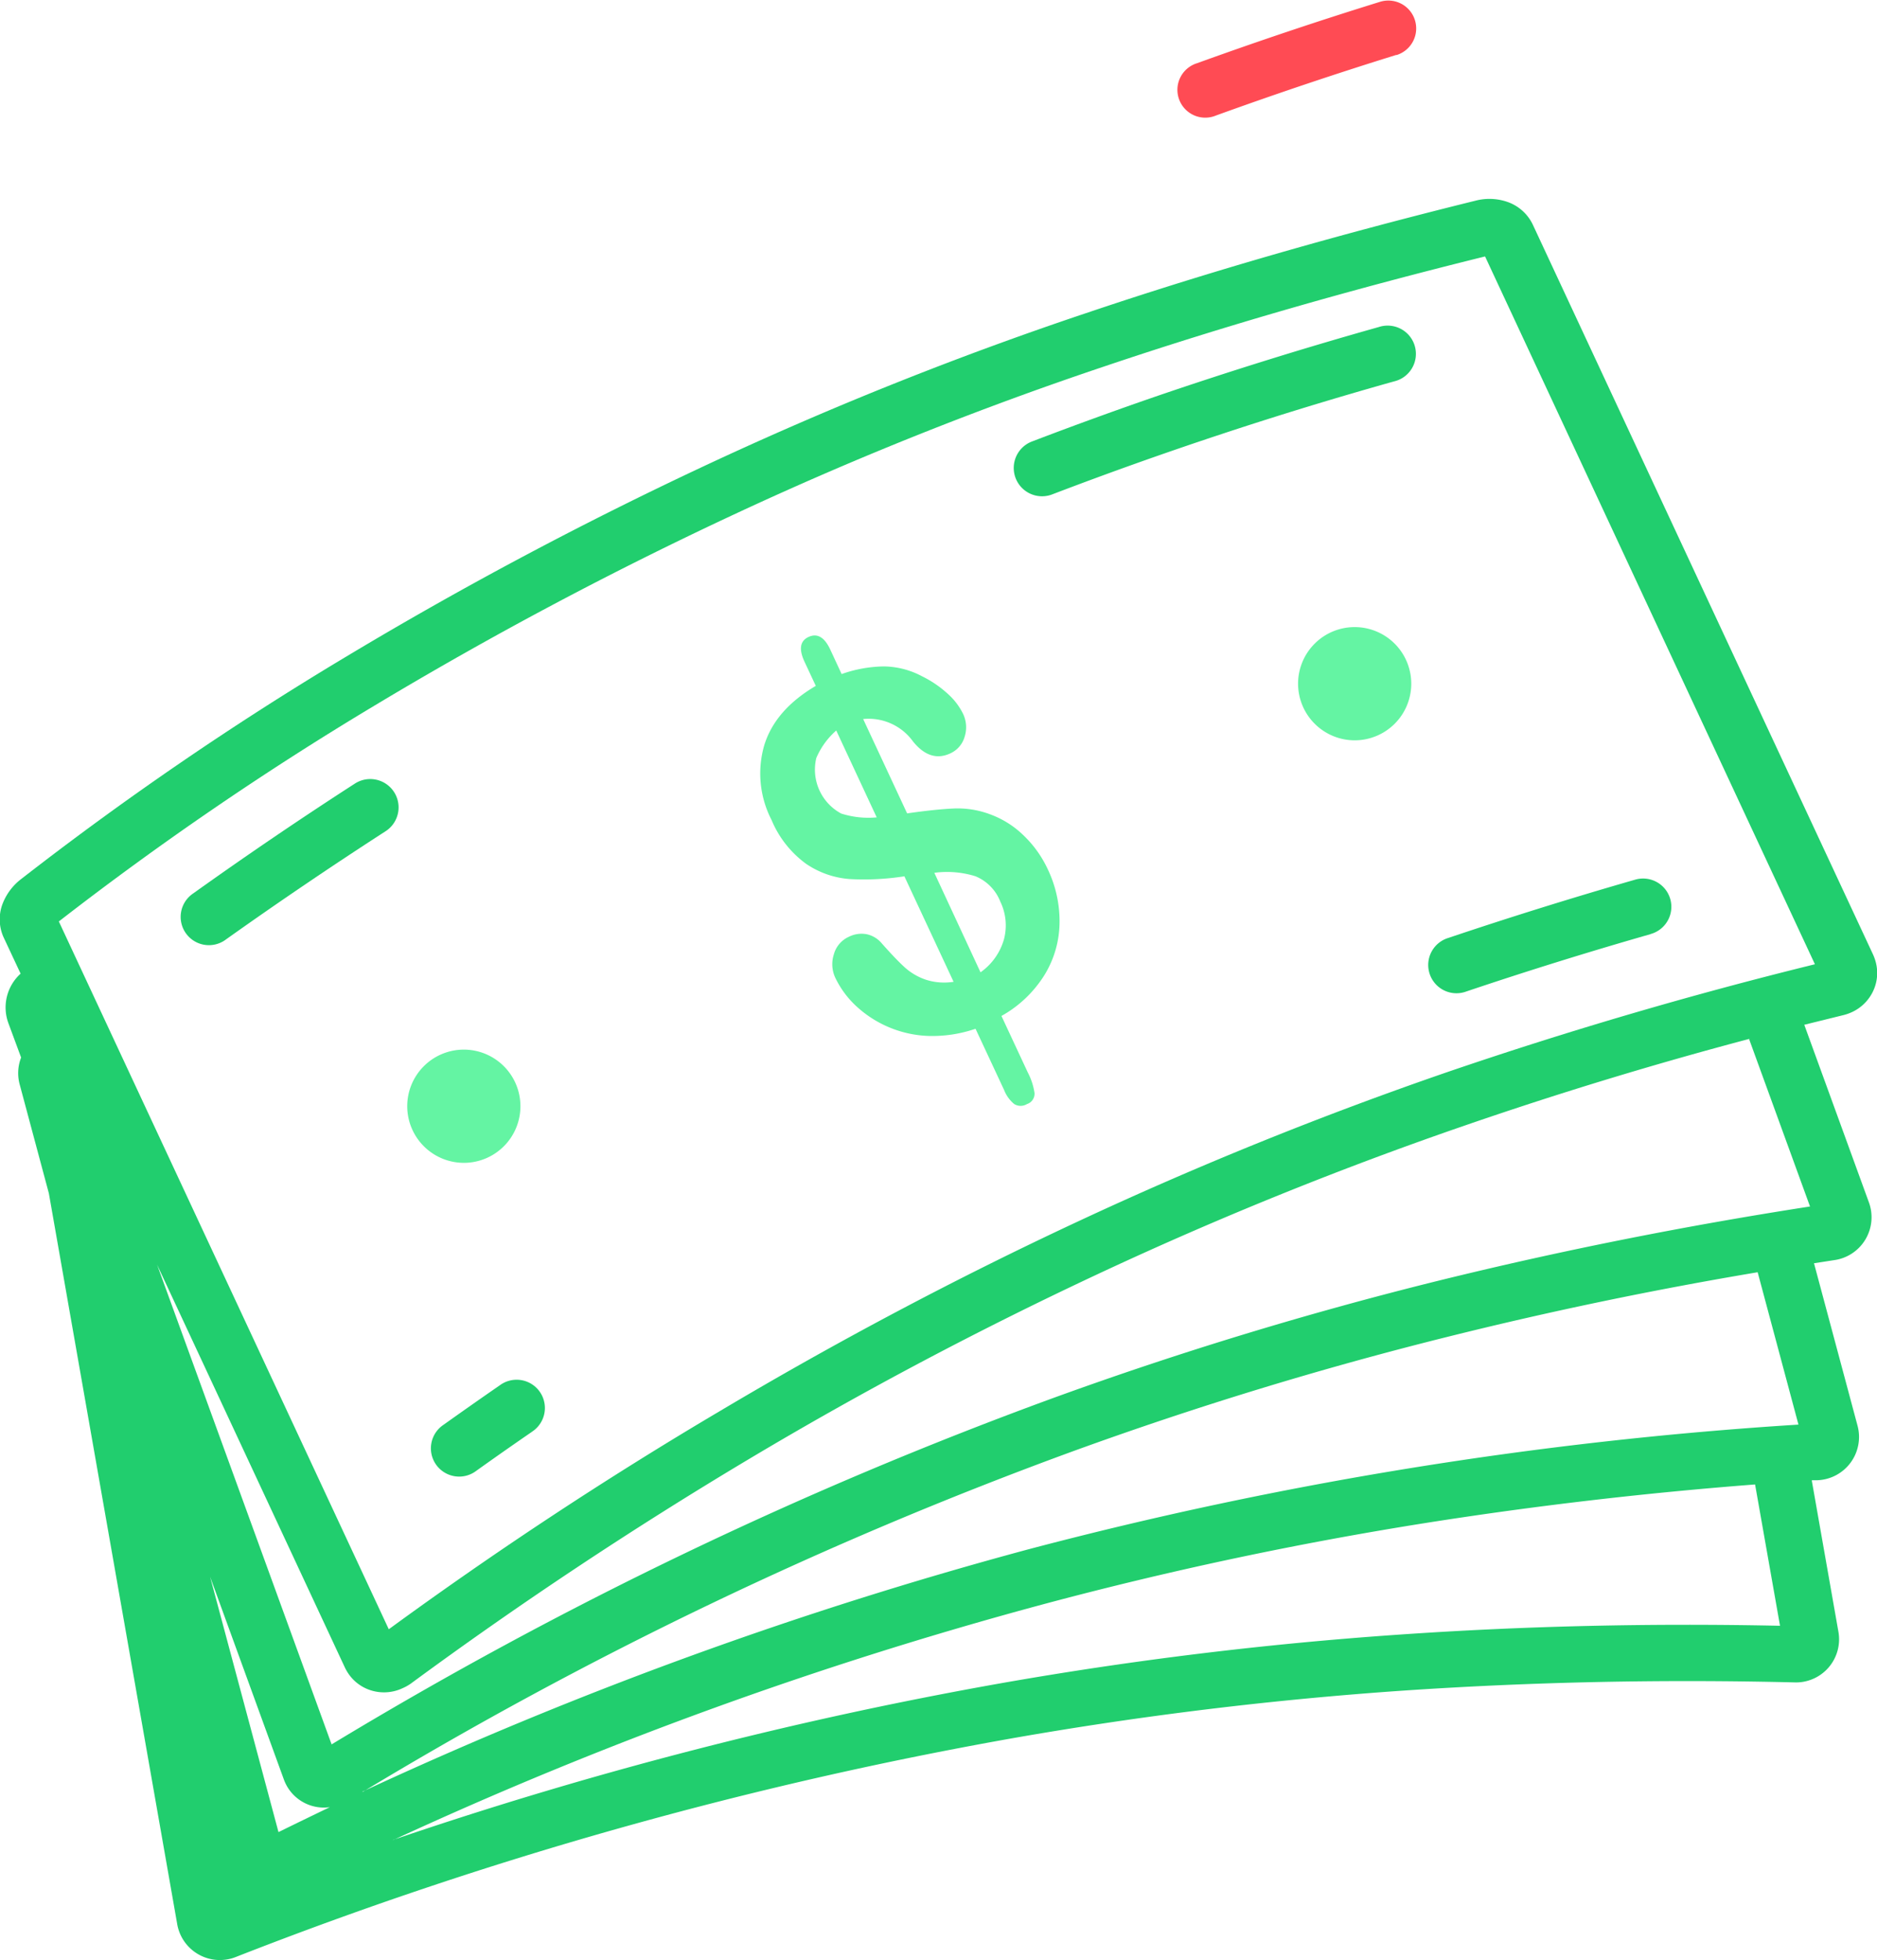 <svg xmlns="http://www.w3.org/2000/svg" viewBox="0 0 225.85 235.83"><defs><style>.cls-1{fill:#21ce6e;}.cls-1,.cls-3,.cls-4{fill-rule:evenodd;}.cls-2,.cls-3{fill:#64f4a3;}.cls-4{fill:#ff4b54;}</style></defs><title>Ресурс 3</title><g id="Слой_2" data-name="Слой 2"><g id="_1" data-name="1"><path class="cls-1" d="M25.29,189.72l8.22,30.68q3.08-1.51,6.18-3A5.12,5.12,0,0,1,34.6,215h0a5.47,5.47,0,0,1-.47-1l-8.84-24.29Zm22,31.62a494.33,494.33,0,0,1,73.28-18.87,457.76,457.76,0,0,1,47.69-5.82c15.22-1.06,30.51-1.39,45.92-1.07l-3-17q-19.88,1.53-39.42,4.6A450.92,450.92,0,0,0,125.5,193a489,489,0,0,0-78.17,28.35ZM218,178.09l3.2,18.17a5.19,5.19,0,0,1-5.35,6.13c-15.74-.38-31.43-.07-47.14,1a450.89,450.89,0,0,0-47,5.74,491.2,491.2,0,0,0-93.27,26.27,5.21,5.21,0,0,1-7.13-4L5.88,143.56,2.38,130.5a5.2,5.2,0,0,1,.16-3.28L1,123.06a5.48,5.48,0,0,1,1.48-5.93l-2-4.27a5.24,5.24,0,0,1-.17-4.13,6.87,6.87,0,0,1,2.26-3A389.9,389.9,0,0,1,41.49,79.09,476.56,476.56,0,0,1,86,55.47a432.42,432.42,0,0,1,44.65-17.79c15.17-5.12,30.72-9.54,46.9-13.54a6.62,6.62,0,0,1,3.83.15,5.31,5.31,0,0,1,3.09,2.81l40.9,87.72a5.52,5.52,0,0,1,.35,1,5.09,5.09,0,0,1-.39,3.52,5.24,5.24,0,0,1-2.48,2.41h0a5.65,5.65,0,0,1-1.05.37l-4.7,1.16,7.76,21.32a5.21,5.21,0,0,1-4.2,7l-2.39.37,5.23,19.51a5.21,5.21,0,0,1-4.8,6.59l-.61,0ZM43.62,215.58a491.1,491.1,0,0,1,85.5-41,450.91,450.91,0,0,1,45.26-13.81q18.35-4.57,37.11-7.72l4.91,18.33a481.34,481.34,0,0,0-92.65,15,496.1,496.1,0,0,0-80.13,29.15ZM210.46,125l7.33,20.14c-15.16,2.35-30.15,5.33-45,9a457.78,457.78,0,0,0-45.95,14,497.91,497.91,0,0,0-86.94,41.71l-21-57.71,22.56,48.38h0a5.44,5.44,0,0,0,.54.93,5.12,5.12,0,0,0,3,2,5.24,5.24,0,0,0,3.44-.36h0a5.61,5.61,0,0,0,1-.56c13.16-9.68,26.75-18.69,40.67-27s28.15-15.81,42.63-22.56a450.93,450.93,0,0,1,43.89-17.7q16.83-5.79,34-10.33ZM45,84.92A469.83,469.83,0,0,1,88.85,61.64a425.4,425.4,0,0,1,43.94-17.53c14.81-5,30-9.33,45.9-13.26L218.38,116c-15,3.69-29.67,8-44.08,12.92a457.82,457.82,0,0,0-44.55,18c-14.63,6.82-29.07,14.47-43.21,22.88Q66.16,181.85,46.78,196L7.08,110.85A383.75,383.75,0,0,1,45,84.92Z"/><path class="cls-2" d="M99.9,78.14l1.37,2.95a15.78,15.78,0,0,1,5.1-.92,10,10,0,0,1,4.58,1.19A13,13,0,0,1,114,83.43a7.91,7.91,0,0,1,1.87,2.42,3.75,3.75,0,0,1,.2,2.78,3.14,3.14,0,0,1-1.72,2q-2.42,1.13-4.49-1.43a6.58,6.58,0,0,0-6-2.7l5.29,11.35q3.5-.5,5.67-.59a11.07,11.07,0,0,1,4.28.69,11.32,11.32,0,0,1,4,2.49,13.56,13.56,0,0,1,3,4.19,14.49,14.49,0,0,1,1.39,6.44,12.27,12.27,0,0,1-1.83,6.25,14.3,14.3,0,0,1-5.16,4.9l3.17,6.8a7.78,7.78,0,0,1,.81,2.48,1.31,1.31,0,0,1-.91,1.32,1.47,1.47,0,0,1-1.53,0,4.11,4.11,0,0,1-1.22-1.69l-3.44-7.37a16,16,0,0,1-5.76.86,13.48,13.48,0,0,1-8.74-3.72,11.29,11.29,0,0,1-2.38-3.29,3.83,3.83,0,0,1-.17-2.79,3.26,3.26,0,0,1,1.82-2.13,3.37,3.37,0,0,1,2.15-.3,3.26,3.26,0,0,1,1.81,1.11q1.71,1.93,2.76,2.88a7.26,7.26,0,0,0,2.51,1.47,7.16,7.16,0,0,0,3.36.26l-5.92-12.69a31.48,31.48,0,0,1-6.59.33,10.7,10.7,0,0,1-5.26-1.85,12.43,12.43,0,0,1-4.13-5.25,12.2,12.2,0,0,1-.88-9q1.31-4.26,6.2-7.14l-1.35-2.89q-1.07-2.29.49-3T99.9,78.14Zm5.59,20.19-4.87-10.45a9.24,9.24,0,0,0-2.4,3.31,6,6,0,0,0,3,6.68A10.8,10.8,0,0,0,105.49,98.33Zm6.92,6.64,5.57,12a7.3,7.3,0,0,0,2.83-4,6.56,6.56,0,0,0-.45-4.51,5.42,5.42,0,0,0-3-3.05A11.54,11.54,0,0,0,112.41,105Z"/><path class="cls-3" d="M55.83,139.89A6.81,6.81,0,1,0,49,133.09,6.82,6.82,0,0,0,55.83,139.89Z"/><path class="cls-3" d="M163,89.06a6.81,6.81,0,1,0-6.81-6.81A6.82,6.82,0,0,0,163,89.06Z"/><path class="cls-1" d="M46.39,100q-9.74,6.29-19.18,13a3.4,3.4,0,1,1-3.95-5.53q9.56-6.83,19.45-13.21A3.4,3.4,0,1,1,46.39,100Z"/><path class="cls-1" d="M124.15,53.12h0a3.4,3.4,0,0,0,2.47,6.35h0q20.23-7.73,41.13-13.59a3.4,3.4,0,1,0-1.84-6.54q-13.65,3.84-27,8.41Q131.5,50.31,124.15,53.12Z"/><path class="cls-1" d="M198.59,112.38q-11.15,3.19-22.14,6.89a3.4,3.4,0,1,1-2.17-6.44q11.14-3.75,22.45-7a3.4,3.4,0,1,1,1.86,6.54Z"/><path class="cls-1" d="M64,172.25q-3.36,2.31-6.68,4.68a3.4,3.4,0,1,1-3.95-5.53q3.37-2.4,6.77-4.75a3.4,3.4,0,1,1,3.85,5.6Z"/><path class="cls-4" d="M168,6.61Q157.08,10,146.33,13.89a3.35,3.35,0,1,1-2.28-6.29q10.89-3.94,22-7.38a3.35,3.35,0,1,1,2,6.4Z"/></g></g></svg>